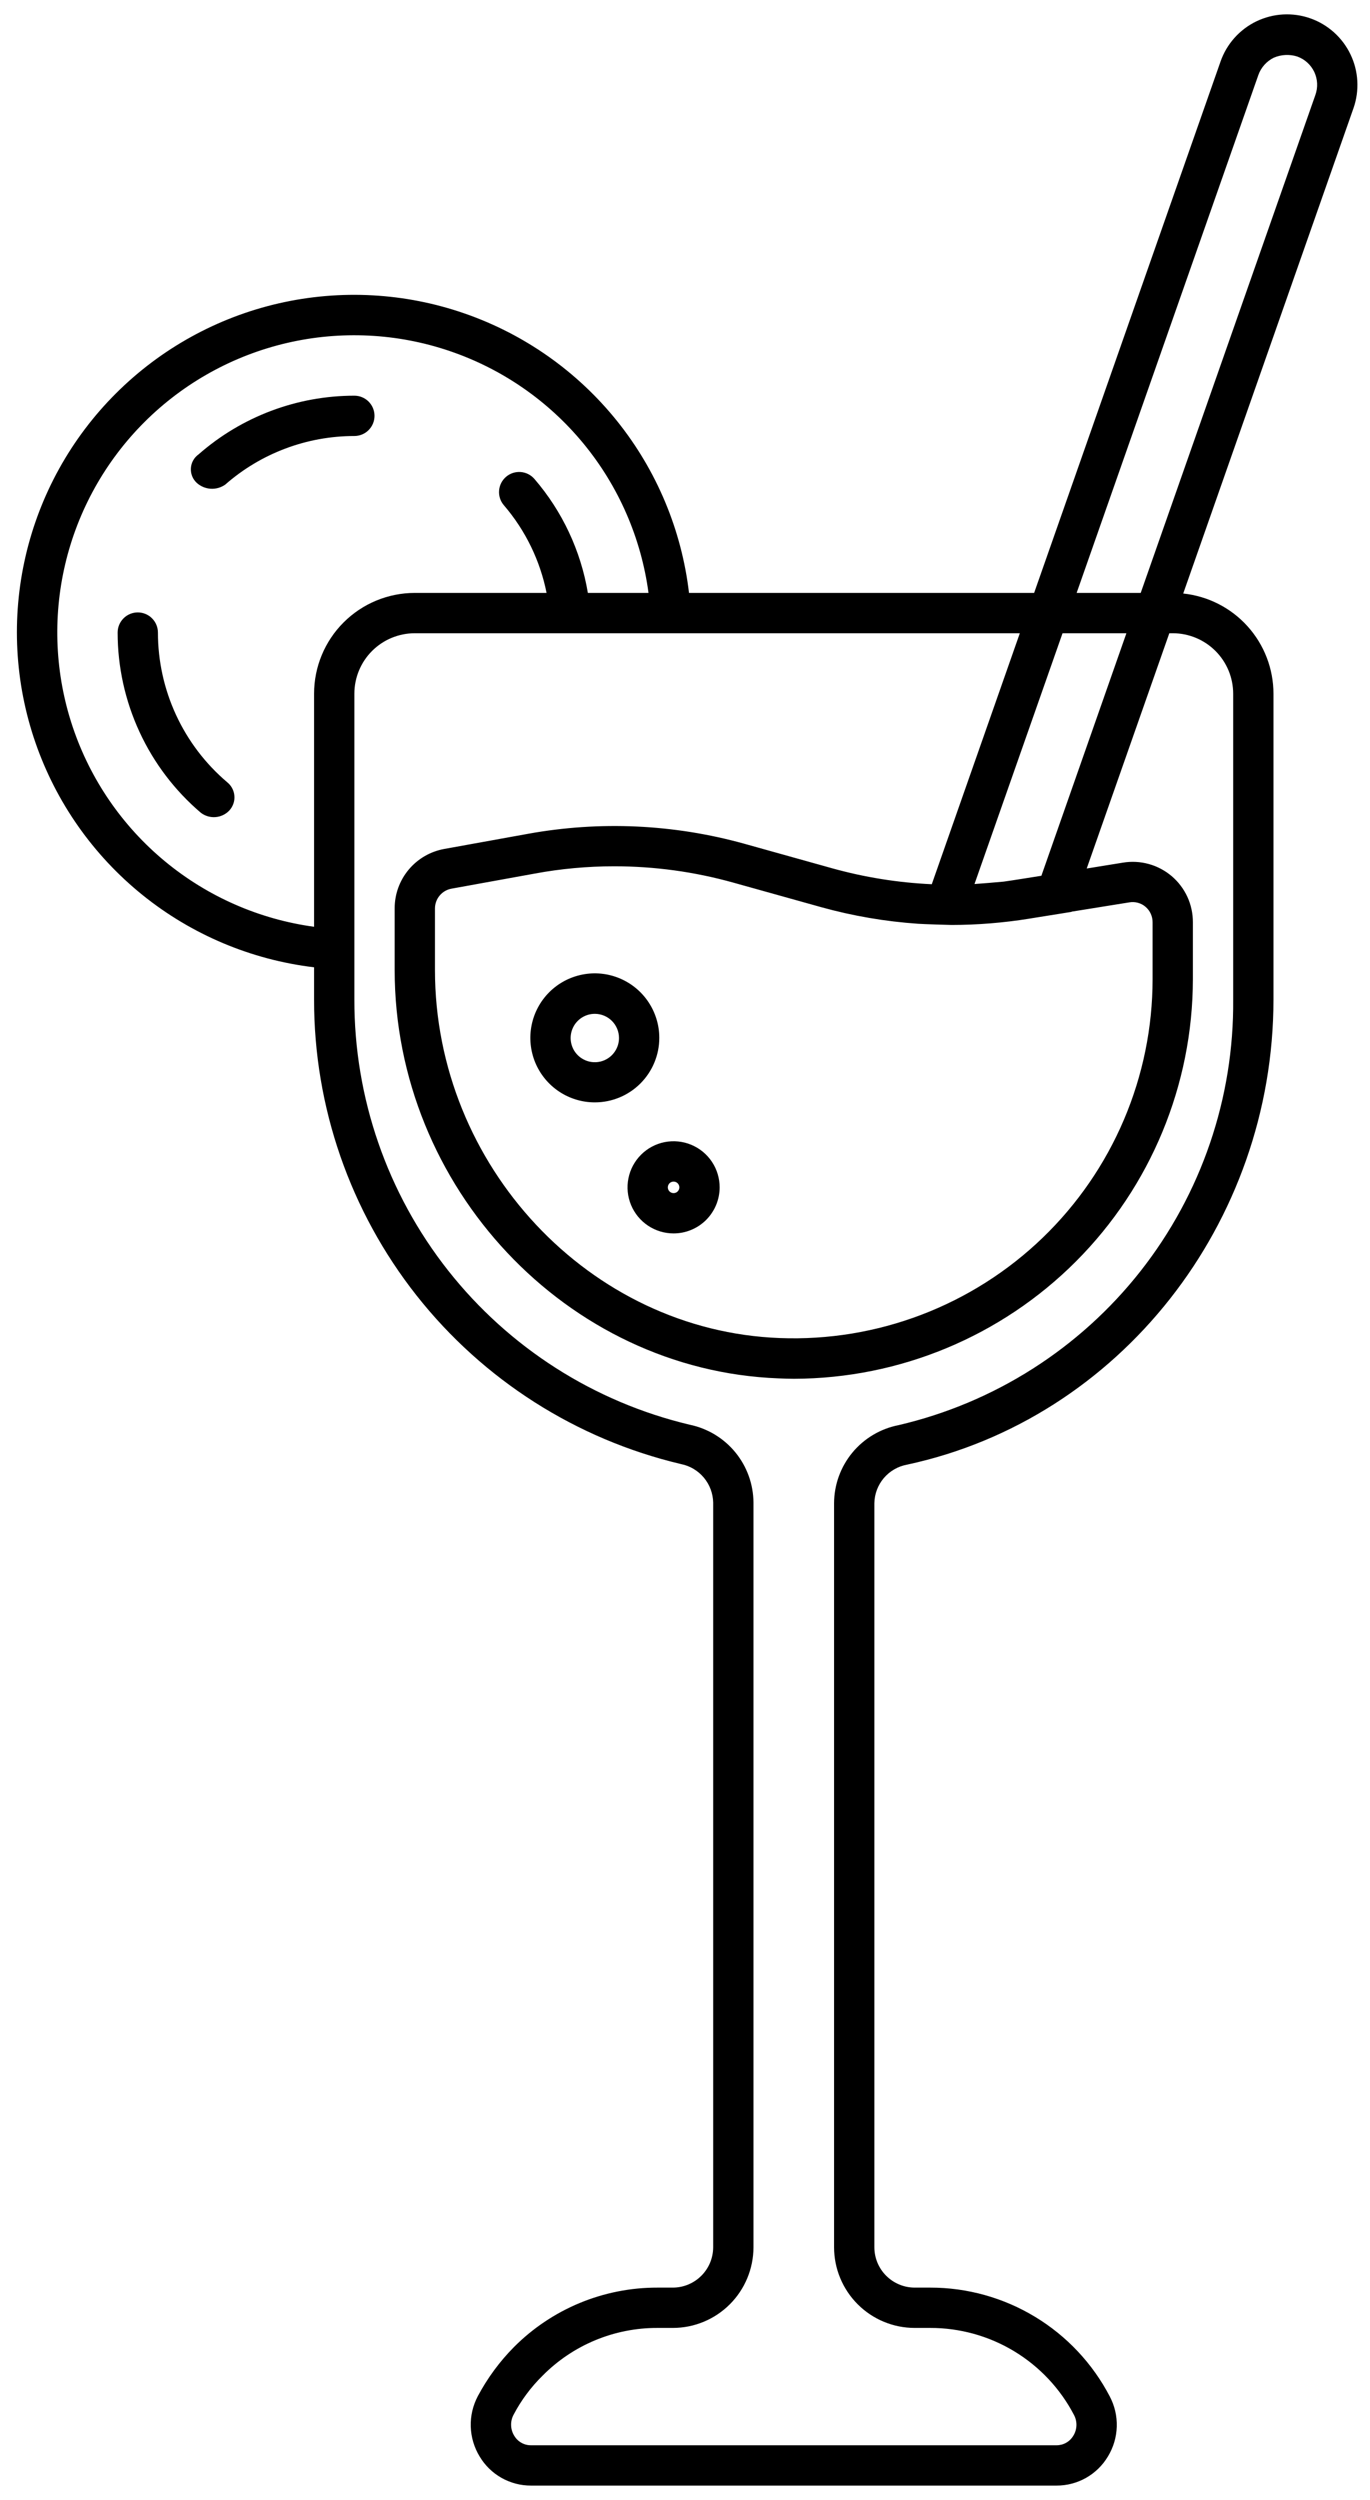 <svg width="68" height="124" viewBox="0 0 68 124" fill="none" xmlns="http://www.w3.org/2000/svg">
<path d="M65.039 0.91C64.605 0.757 64.145 0.692 63.685 0.717C63.226 0.743 62.776 0.859 62.362 1.058C61.947 1.258 61.577 1.538 61.271 1.881C60.965 2.225 60.729 2.625 60.579 3.06L51.329 29.41H34.199C33.832 26.289 32.595 23.334 30.628 20.884C28.66 18.433 26.043 16.586 23.075 15.554C20.108 14.521 16.909 14.345 13.846 15.045C10.782 15.746 7.978 17.294 5.754 19.514C3.529 21.733 1.975 24.534 1.268 27.596C0.561 30.658 0.73 33.857 1.756 36.827C2.782 39.797 4.624 42.418 7.07 44.391C9.516 46.363 12.469 47.607 15.589 47.98V49.57C15.581 54.902 17.376 60.081 20.681 64.265C23.987 68.449 28.609 71.393 33.799 72.62C34.243 72.708 34.644 72.946 34.935 73.293C35.226 73.641 35.39 74.077 35.399 74.53V111.47C35.397 112 35.186 112.508 34.811 112.882C34.436 113.257 33.928 113.468 33.399 113.47H32.629C31.306 113.468 29.996 113.727 28.774 114.233C27.552 114.74 26.442 115.483 25.509 116.42C24.797 117.139 24.195 117.958 23.719 118.85C23.472 119.315 23.35 119.836 23.366 120.362C23.382 120.888 23.534 121.401 23.809 121.85C24.072 122.291 24.446 122.655 24.893 122.908C25.34 123.16 25.845 123.292 26.359 123.29H52.439C52.952 123.292 53.457 123.16 53.904 122.908C54.352 122.655 54.725 122.291 54.989 121.85C55.263 121.403 55.415 120.891 55.431 120.367C55.447 119.843 55.325 119.323 55.079 118.86C54.228 117.233 52.948 115.87 51.377 114.92C49.806 113.969 48.005 113.468 46.169 113.47H45.399C44.869 113.468 44.361 113.257 43.986 112.882C43.611 112.508 43.4 112 43.399 111.47V74.56C43.407 74.104 43.573 73.664 43.868 73.316C44.163 72.968 44.57 72.733 45.019 72.65C55.559 70.39 63.209 60.69 63.209 49.57V34.41C63.208 33.174 62.75 31.983 61.922 31.065C61.095 30.147 59.958 29.569 58.729 29.44L67.179 5.37C67.486 4.495 67.433 3.533 67.031 2.697C66.63 1.861 65.913 1.218 65.039 0.91ZM52.739 31.41H55.909L51.689 43.44C51.689 43.44 50.129 43.69 49.819 43.73C49.639 43.75 48.429 43.85 48.369 43.85L52.739 31.41ZM53.189 45.22L56.049 44.76C56.191 44.734 56.338 44.74 56.478 44.779C56.618 44.817 56.748 44.885 56.859 44.98C56.97 45.075 57.059 45.193 57.119 45.326C57.179 45.459 57.21 45.604 57.209 45.75V48.57C57.208 50.967 56.723 53.339 55.784 55.544C54.845 57.749 53.471 59.742 51.744 61.404C50.017 63.066 47.972 64.362 45.732 65.216C43.493 66.069 41.104 66.462 38.709 66.37C29.269 66.02 21.589 57.82 21.589 48.11V45.06C21.59 44.827 21.672 44.601 21.822 44.422C21.971 44.243 22.179 44.122 22.409 44.08L26.549 43.33C27.845 43.09 29.16 42.97 30.479 42.97C32.48 42.968 34.471 43.241 36.399 43.78L40.769 45C42.334 45.433 43.938 45.708 45.559 45.82C45.819 45.84 47.139 45.88 47.229 45.88C48.515 45.878 49.799 45.775 51.069 45.57L53.189 45.23V45.22ZM15.589 34.41V45.97C12.867 45.599 10.304 44.474 8.188 42.724C6.072 40.974 4.486 38.667 3.611 36.063C2.736 33.46 2.606 30.664 3.235 27.991C3.864 25.317 5.228 22.873 7.172 20.933C9.117 18.994 11.564 17.636 14.239 17.013C16.914 16.39 19.71 16.527 22.311 17.409C24.912 18.29 27.215 19.881 28.96 22.001C30.706 24.122 31.824 26.688 32.189 29.41H29.179C28.828 27.32 27.912 25.366 26.529 23.76C26.443 23.66 26.339 23.578 26.222 23.519C26.105 23.459 25.977 23.423 25.846 23.413C25.715 23.403 25.584 23.418 25.459 23.459C25.334 23.5 25.218 23.565 25.119 23.65C25.019 23.735 24.937 23.84 24.877 23.957C24.818 24.074 24.782 24.201 24.772 24.332C24.761 24.463 24.777 24.595 24.818 24.72C24.858 24.845 24.923 24.96 25.009 25.06C26.078 26.304 26.808 27.802 27.129 29.41H20.589C19.262 29.41 17.991 29.937 17.053 30.875C16.115 31.812 15.589 33.084 15.589 34.41ZM61.209 34.41V49.57C61.253 54.454 59.632 59.208 56.613 63.047C53.593 66.886 49.356 69.582 44.599 70.69C43.7 70.866 42.891 71.348 42.307 72.053C41.724 72.759 41.403 73.645 41.399 74.56V111.47C41.4 112.53 41.822 113.547 42.572 114.297C43.322 115.047 44.338 115.469 45.399 115.47H46.169C47.64 115.467 49.085 115.868 50.344 116.63C51.603 117.392 52.629 118.485 53.309 119.79C53.392 119.948 53.434 120.125 53.429 120.304C53.423 120.483 53.372 120.657 53.279 120.81C53.193 120.957 53.071 121.079 52.923 121.163C52.776 121.247 52.608 121.291 52.439 121.29H26.359C26.189 121.292 26.021 121.248 25.874 121.164C25.726 121.079 25.604 120.957 25.519 120.81C25.425 120.655 25.374 120.479 25.369 120.299C25.363 120.119 25.405 119.94 25.489 119.78C25.865 119.063 26.351 118.408 26.929 117.84C27.674 117.087 28.562 116.489 29.54 116.082C30.519 115.675 31.569 115.467 32.629 115.47H33.399C34.459 115.469 35.476 115.047 36.226 114.297C36.975 113.547 37.397 112.53 37.399 111.47V74.53C37.393 73.622 37.076 72.744 36.501 72.041C35.926 71.339 35.127 70.855 34.239 70.67C29.491 69.545 25.263 66.848 22.241 63.018C19.218 59.188 17.579 54.449 17.589 49.57V34.41C17.589 33.614 17.905 32.851 18.467 32.289C19.03 31.726 19.793 31.41 20.589 31.41H50.619L46.249 43.86C44.578 43.783 42.92 43.518 41.309 43.07L36.939 41.85C33.441 40.879 29.77 40.711 26.199 41.36L22.049 42.11C21.358 42.235 20.733 42.599 20.283 43.138C19.833 43.677 19.587 44.358 19.589 45.06V48.11C19.589 58.89 28.129 67.97 38.639 68.37C38.889 68.38 39.149 68.39 39.409 68.39C44.66 68.378 49.692 66.285 53.403 62.571C57.114 58.855 59.202 53.821 59.209 48.57V45.75C59.211 45.315 59.118 44.884 58.937 44.488C58.755 44.093 58.49 43.742 58.158 43.459C57.826 43.178 57.437 42.971 57.017 42.856C56.598 42.74 56.158 42.718 55.729 42.79L53.939 43.08L58.039 31.41H58.209C59.004 31.41 59.767 31.726 60.33 32.289C60.892 32.851 61.209 33.614 61.209 34.41ZM65.289 4.71L56.619 29.41H53.439L62.459 3.72C62.593 3.344 62.87 3.035 63.229 2.86C63.593 2.705 64 2.684 64.379 2.8C64.564 2.865 64.735 2.966 64.882 3.097C65.028 3.229 65.147 3.388 65.232 3.565C65.316 3.743 65.365 3.935 65.375 4.132C65.385 4.328 65.355 4.525 65.289 4.71Z" fill="black"/>
<path d="M9.763 23.949C9.664 23.857 9.586 23.743 9.537 23.618C9.487 23.492 9.466 23.356 9.475 23.221C9.483 23.086 9.522 22.955 9.588 22.837C9.654 22.719 9.745 22.616 9.856 22.538C11.995 20.662 14.743 19.628 17.589 19.627C17.854 19.627 18.108 19.732 18.296 19.92C18.483 20.107 18.589 20.362 18.589 20.627C18.589 20.892 18.483 21.146 18.296 21.334C18.108 21.522 17.854 21.627 17.589 21.627C15.228 21.627 12.948 22.485 11.174 24.042C10.963 24.188 10.708 24.259 10.452 24.242C10.196 24.225 9.953 24.122 9.763 23.949Z" fill="black"/>
<path d="M9.97 40.316C8.675 39.214 7.635 37.844 6.922 36.3C6.209 34.757 5.839 33.077 5.839 31.377C5.839 31.112 5.944 30.857 6.132 30.67C6.319 30.482 6.573 30.377 6.839 30.377C7.104 30.377 7.358 30.482 7.546 30.67C7.733 30.857 7.839 31.112 7.839 31.377C7.839 32.788 8.146 34.182 8.738 35.462C9.33 36.743 10.194 37.88 11.269 38.794C11.373 38.876 11.46 38.979 11.523 39.096C11.586 39.213 11.624 39.342 11.634 39.475C11.645 39.608 11.628 39.741 11.584 39.867C11.54 39.992 11.47 40.108 11.38 40.205C11.2 40.394 10.956 40.51 10.696 40.53C10.436 40.55 10.177 40.474 9.97 40.316Z" fill="black"/>
<path d="M29.524 54.68C28.891 54.68 28.272 54.492 27.746 54.141C27.22 53.789 26.809 53.289 26.567 52.705C26.325 52.12 26.262 51.477 26.385 50.856C26.509 50.235 26.813 49.665 27.261 49.217C27.708 48.77 28.279 48.465 28.899 48.342C29.52 48.218 30.163 48.281 30.748 48.524C31.333 48.766 31.833 49.176 32.184 49.702C32.536 50.228 32.724 50.847 32.724 51.48C32.724 52.329 32.386 53.143 31.786 53.743C31.186 54.343 30.372 54.68 29.524 54.68ZM29.524 50.288C29.286 50.288 29.054 50.358 28.857 50.49C28.66 50.622 28.506 50.809 28.415 51.029C28.324 51.248 28.3 51.489 28.347 51.722C28.393 51.955 28.507 52.169 28.675 52.337C28.843 52.504 29.057 52.619 29.29 52.665C29.522 52.711 29.764 52.688 29.983 52.597C30.202 52.506 30.39 52.352 30.521 52.155C30.653 51.957 30.724 51.725 30.724 51.488C30.724 51.17 30.597 50.864 30.372 50.639C30.147 50.414 29.842 50.288 29.524 50.288Z" fill="black"/>
<path d="M33.435 61.18C32.982 61.18 32.54 61.046 32.164 60.795C31.788 60.544 31.494 60.186 31.321 59.768C31.148 59.35 31.103 58.89 31.192 58.447C31.28 58.003 31.499 57.595 31.819 57.276C32.139 56.956 32.547 56.739 32.991 56.651C33.435 56.564 33.895 56.61 34.312 56.784C34.73 56.958 35.087 57.252 35.337 57.628C35.588 58.005 35.721 58.448 35.72 58.9C35.718 59.505 35.476 60.084 35.048 60.512C34.62 60.939 34.039 61.179 33.435 61.18ZM33.435 58.609C33.378 58.609 33.323 58.625 33.275 58.657C33.228 58.688 33.191 58.733 33.17 58.785C33.148 58.837 33.142 58.895 33.153 58.95C33.164 59.006 33.191 59.057 33.231 59.097C33.271 59.137 33.322 59.164 33.377 59.175C33.433 59.187 33.49 59.181 33.543 59.159C33.595 59.138 33.64 59.101 33.671 59.054C33.703 59.007 33.72 58.952 33.72 58.895C33.72 58.819 33.69 58.747 33.636 58.693C33.583 58.639 33.51 58.609 33.435 58.609Z" fill="black"/>
</svg>
